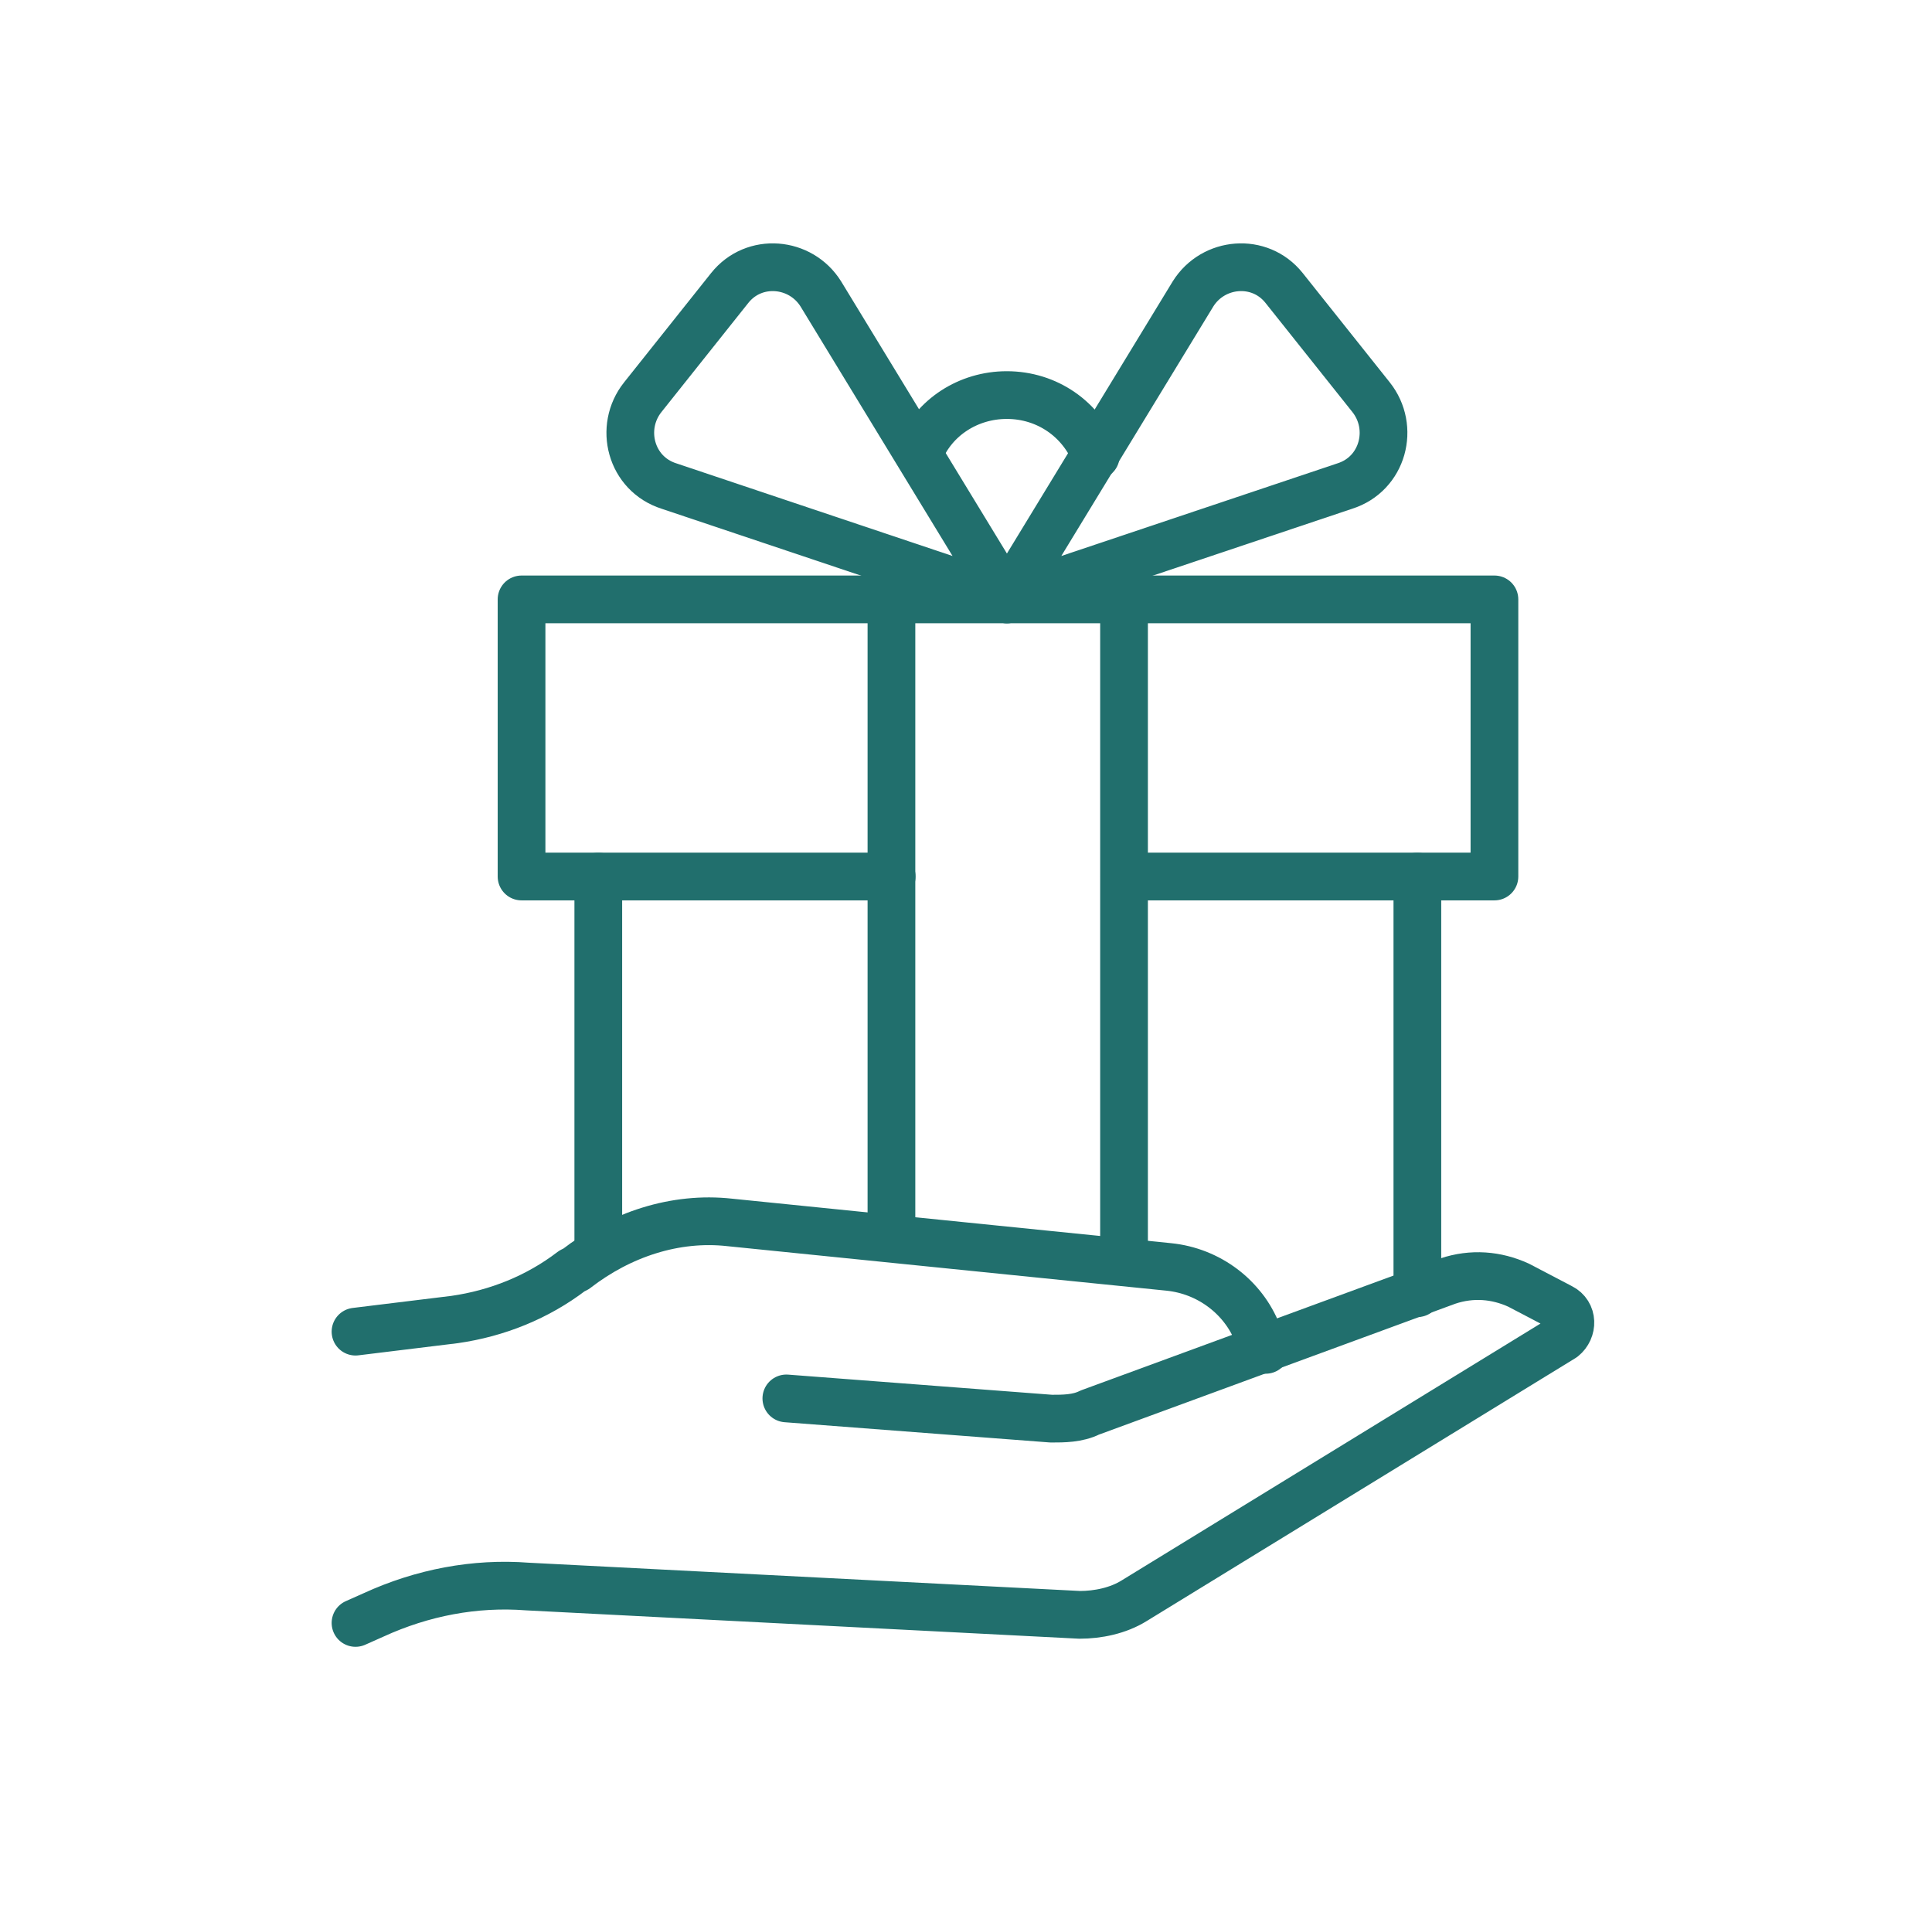 <svg width="83" height="82" viewBox="0 0 83 82" fill="none" xmlns="http://www.w3.org/2000/svg">
<path d="M15.273 57.203L19.531 56.682C21.356 56.421 23.094 55.726 24.571 54.596L24.745 54.509C26.657 53.032 29.003 52.25 31.349 52.511L50.205 54.422C51.943 54.596 53.42 55.726 54.028 57.29L54.376 57.985" stroke="#216F6D" stroke-width="2.05" stroke-miterlimit="10" stroke-linecap="round" stroke-linejoin="round"/>
<path d="M33.782 60.071L45.165 60.94C45.686 60.94 46.295 60.94 46.816 60.679L62.196 55.031C63.239 54.683 64.282 54.77 65.237 55.205L67.062 56.16C67.584 56.421 67.584 57.116 67.149 57.464L48.728 68.76C48.032 69.194 47.163 69.368 46.382 69.368L22.659 68.152C20.4 67.978 18.141 68.412 16.055 69.368L15.273 69.716" stroke="#216F6D" stroke-width="2.05" stroke-miterlimit="10" stroke-linecap="round" stroke-linejoin="round"/>
<path d="M60.891 37.652V55.552" stroke="#216F6D" stroke-width="2.05" stroke-miterlimit="10" stroke-linecap="round" stroke-linejoin="round"/>
<path d="M25.703 53.728V37.652" stroke="#216F6D" stroke-width="2.05" stroke-miterlimit="10" stroke-linecap="round" stroke-linejoin="round"/>
<path d="M38.308 37.652H22.406V25.748H64.202V37.652H48.301" stroke="#216F6D" stroke-width="2.05" stroke-miterlimit="10" stroke-linecap="round" stroke-linejoin="round"/>
<path d="M48.289 25.748V54.075" stroke="#216F6D" stroke-width="2.05" stroke-miterlimit="10" stroke-linecap="round" stroke-linejoin="round"/>
<path d="M38.297 53.033V25.748" stroke="#216F6D" stroke-width="2.05" stroke-miterlimit="10" stroke-linecap="round" stroke-linejoin="round"/>
<path d="M43.258 25.748L51.252 12.627C52.121 11.236 54.12 11.062 55.162 12.366L58.899 17.058C59.941 18.362 59.42 20.36 57.769 20.881L43.258 25.748Z" stroke="#216F6D" stroke-width="2.05" stroke-miterlimit="10" stroke-linecap="round" stroke-linejoin="round"/>
<path d="M43.258 25.748L35.264 12.627C34.395 11.236 32.396 11.062 31.353 12.366L27.617 17.058C26.574 18.362 27.095 20.36 28.746 20.881L43.258 25.748Z" stroke="#216F6D" stroke-width="2.05" stroke-miterlimit="10" stroke-linecap="round" stroke-linejoin="round"/>
<path d="M39.516 19.404C40.124 17.927 41.601 16.971 43.252 16.971C44.99 16.971 46.467 18.014 47.075 19.578" stroke="#216F6D" stroke-width="2.05" stroke-miterlimit="10" stroke-linecap="round" stroke-linejoin="round"/>
</svg>
